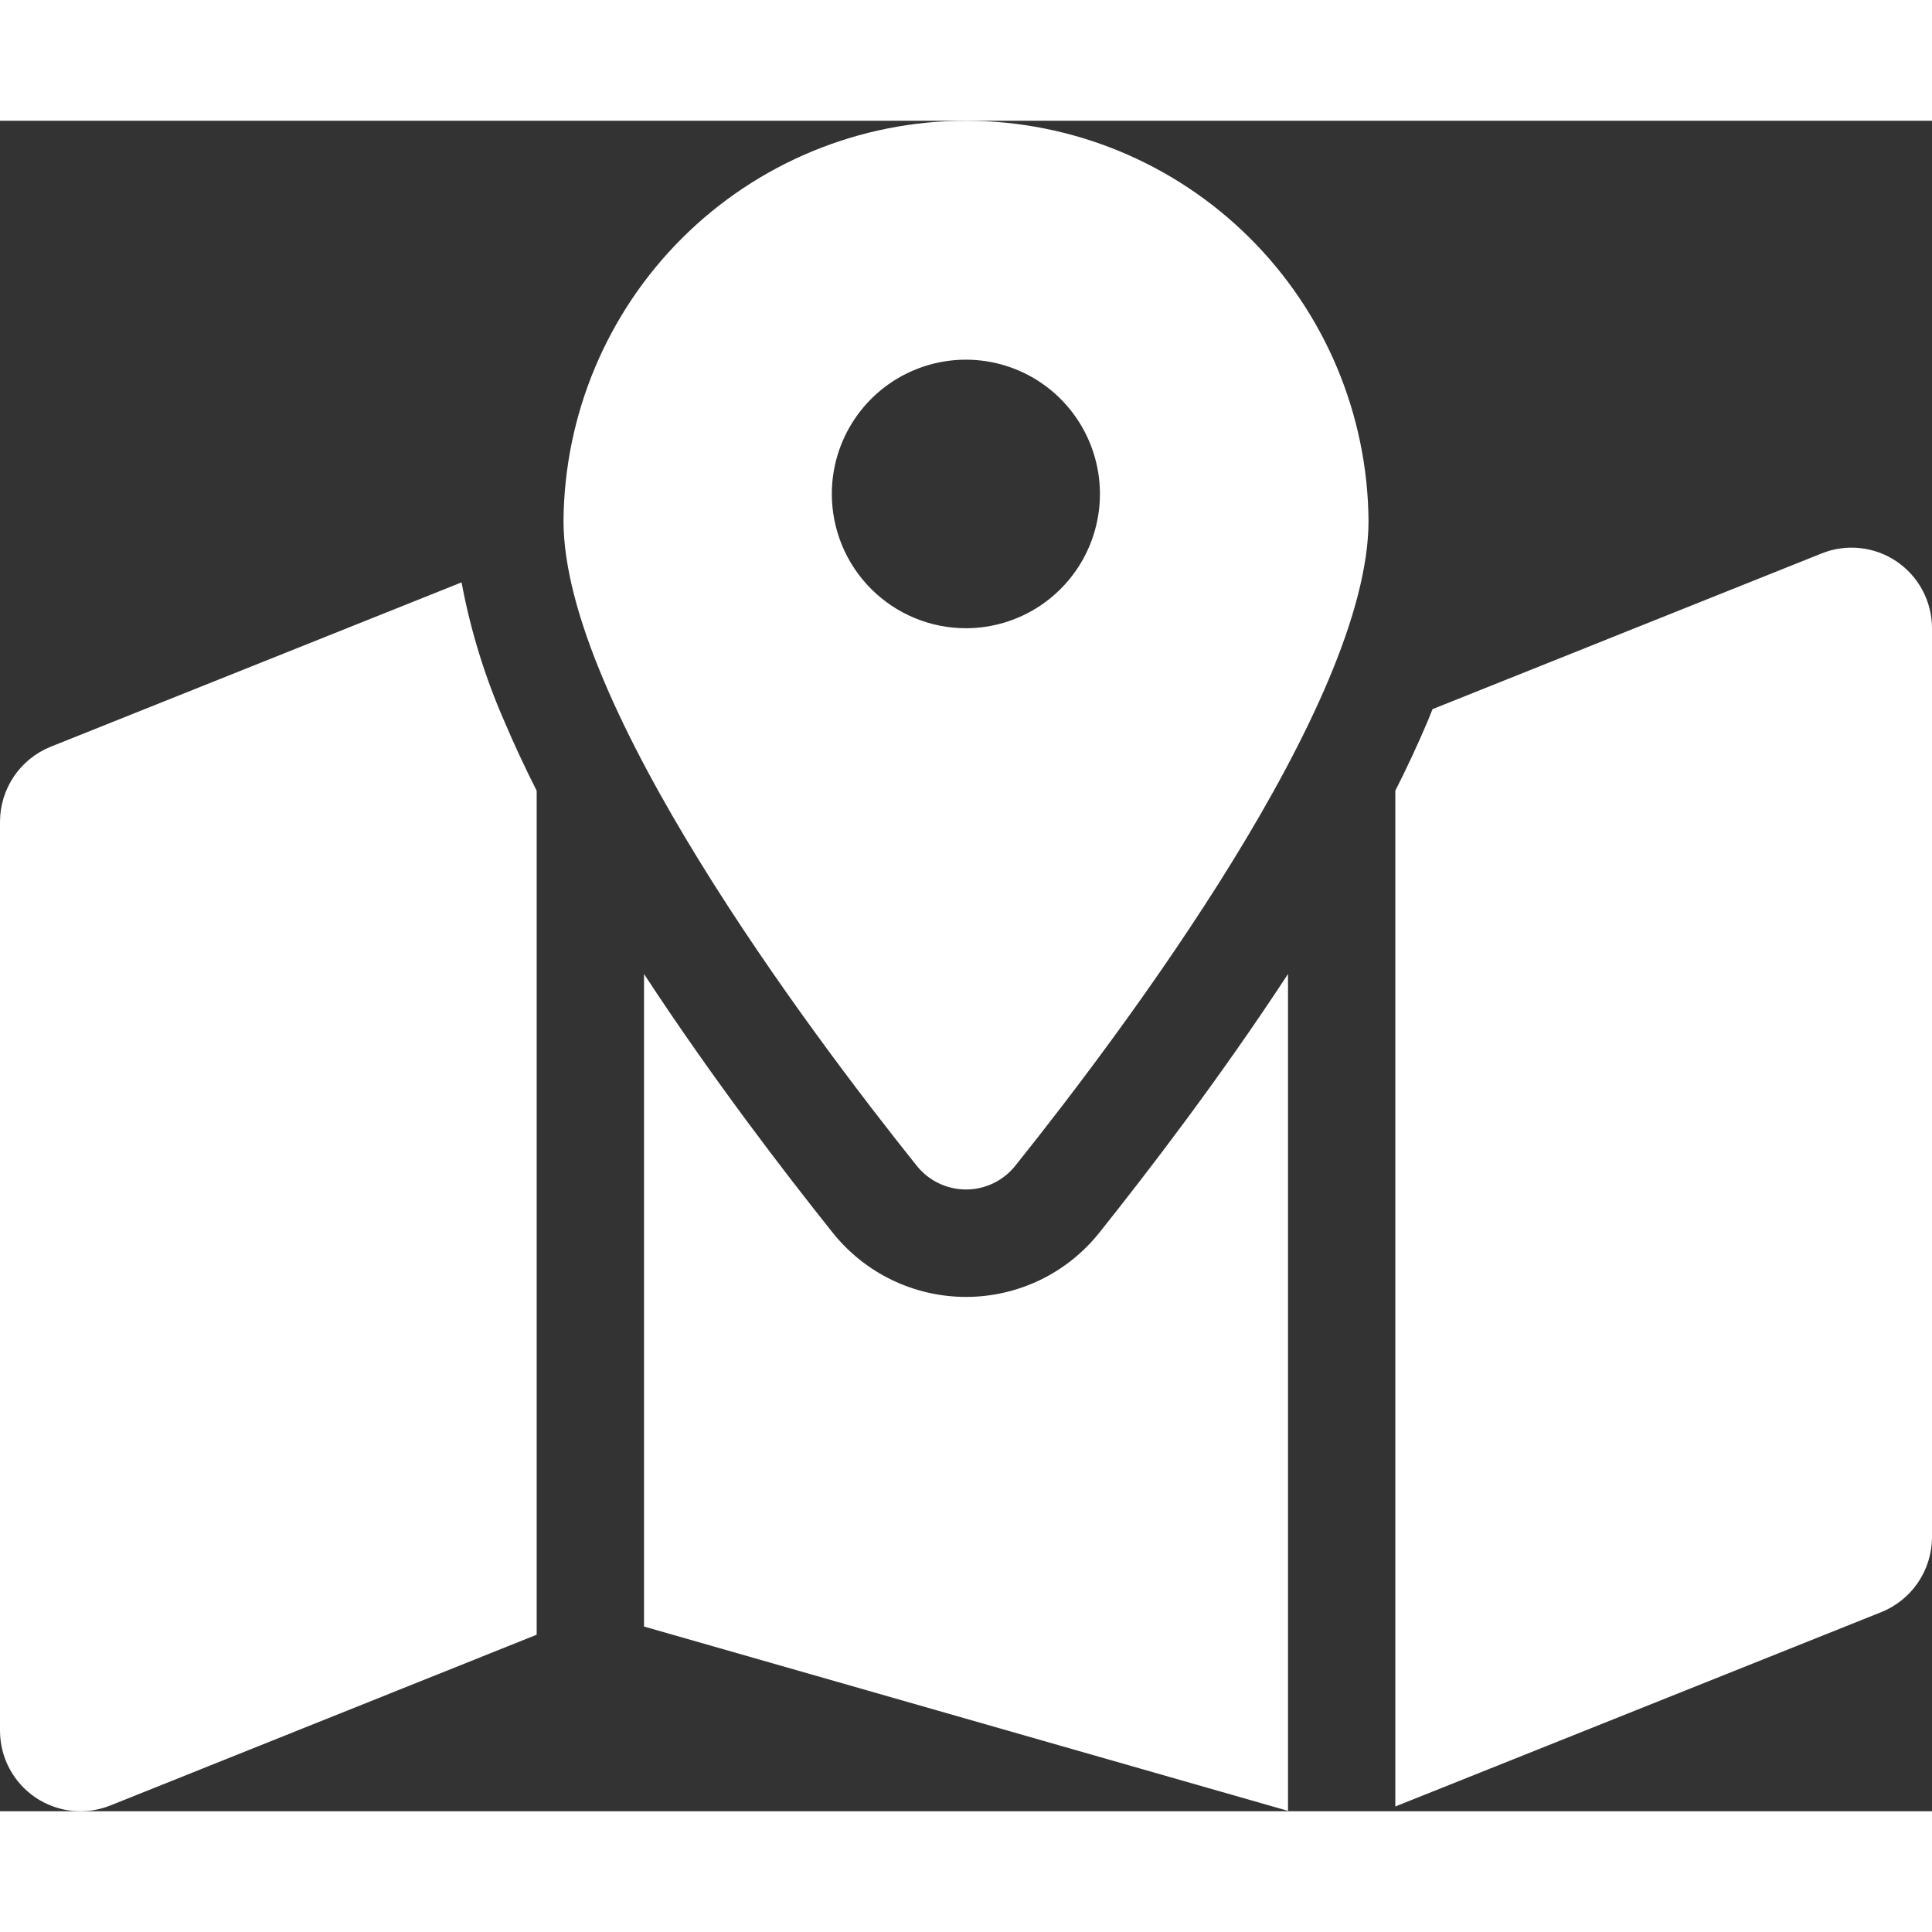 <svg width="30" height="30" viewBox="0 0 64 56" fill="none" xmlns="http://www.w3.org/2000/svg">
    <rect x="0" y="0" width="64" height="56" fill="#333333" stroke="none"/>
    <path id="MapIcon" d="M45.334 13.252C45.334 19.324 37.211 30.144 33.645 34.602C33.449 34.852 33.199 35.053 32.915 35.192C32.63 35.331 32.317 35.403 32 35.403C31.684 35.403 31.371 35.331 31.086 35.192C30.801 35.053 30.552 34.852 30.356 34.602C26.79 30.143 18.667 19.323 18.667 13.252C18.695 9.728 20.111 6.358 22.609 3.875C25.106 1.393 28.482 0 32 0C35.519 0 38.895 1.393 41.392 3.875C43.89 6.358 45.306 9.728 45.334 13.252ZM46.222 22.193C46.611 21.426 46.967 20.658 47.289 19.902C47.344 19.768 47.4 19.624 47.455 19.491L60.345 14.333C60.749 14.17 61.187 14.11 61.62 14.157C62.053 14.203 62.468 14.356 62.829 14.6C63.19 14.845 63.485 15.174 63.689 15.56C63.893 15.945 64 16.375 64 16.811V46.924C63.998 47.458 63.837 47.979 63.538 48.421C63.239 48.862 62.815 49.205 62.32 49.404L46.222 55.842V22.193ZM15.289 15.288C15.585 16.875 16.062 18.424 16.711 19.903C17.031 20.659 17.389 21.425 17.778 22.194V50.152L3.655 55.809C3.251 55.971 2.813 56.031 2.379 55.985C1.946 55.938 1.531 55.785 1.17 55.541C0.81 55.296 0.514 54.966 0.31 54.581C0.106 54.195 -0 53.765 8.14298e-07 53.329V23.216C0.002 22.682 0.163 22.161 0.462 21.719C0.761 21.277 1.185 20.935 1.68 20.736L15.302 15.287L15.289 15.288ZM36.422 36.827C37.967 34.892 40.389 31.745 42.667 28.265V55.987L21.334 49.881V28.265C23.611 31.745 26.034 34.892 27.578 36.827C28.108 37.493 28.78 38.031 29.546 38.401C30.312 38.77 31.151 38.962 32.001 38.962C32.851 38.962 33.69 38.77 34.456 38.401C35.221 38.031 35.893 37.493 36.422 36.827ZM32 16.811C32.878 16.81 33.736 16.549 34.466 16.059C35.196 15.57 35.764 14.875 36.1 14.062C36.435 13.249 36.523 12.355 36.351 11.493C36.179 10.63 35.756 9.838 35.135 9.216C34.514 8.594 33.722 8.171 32.861 8C32 7.829 31.107 7.917 30.296 8.254C29.484 8.59 28.791 9.161 28.303 9.892C27.816 10.623 27.555 11.483 27.555 12.363C27.555 12.947 27.671 13.526 27.894 14.066C28.117 14.606 28.445 15.096 28.858 15.509C29.27 15.922 29.761 16.25 30.3 16.473C30.839 16.697 31.416 16.811 32 16.811Z" fill="white"/>
</svg>
